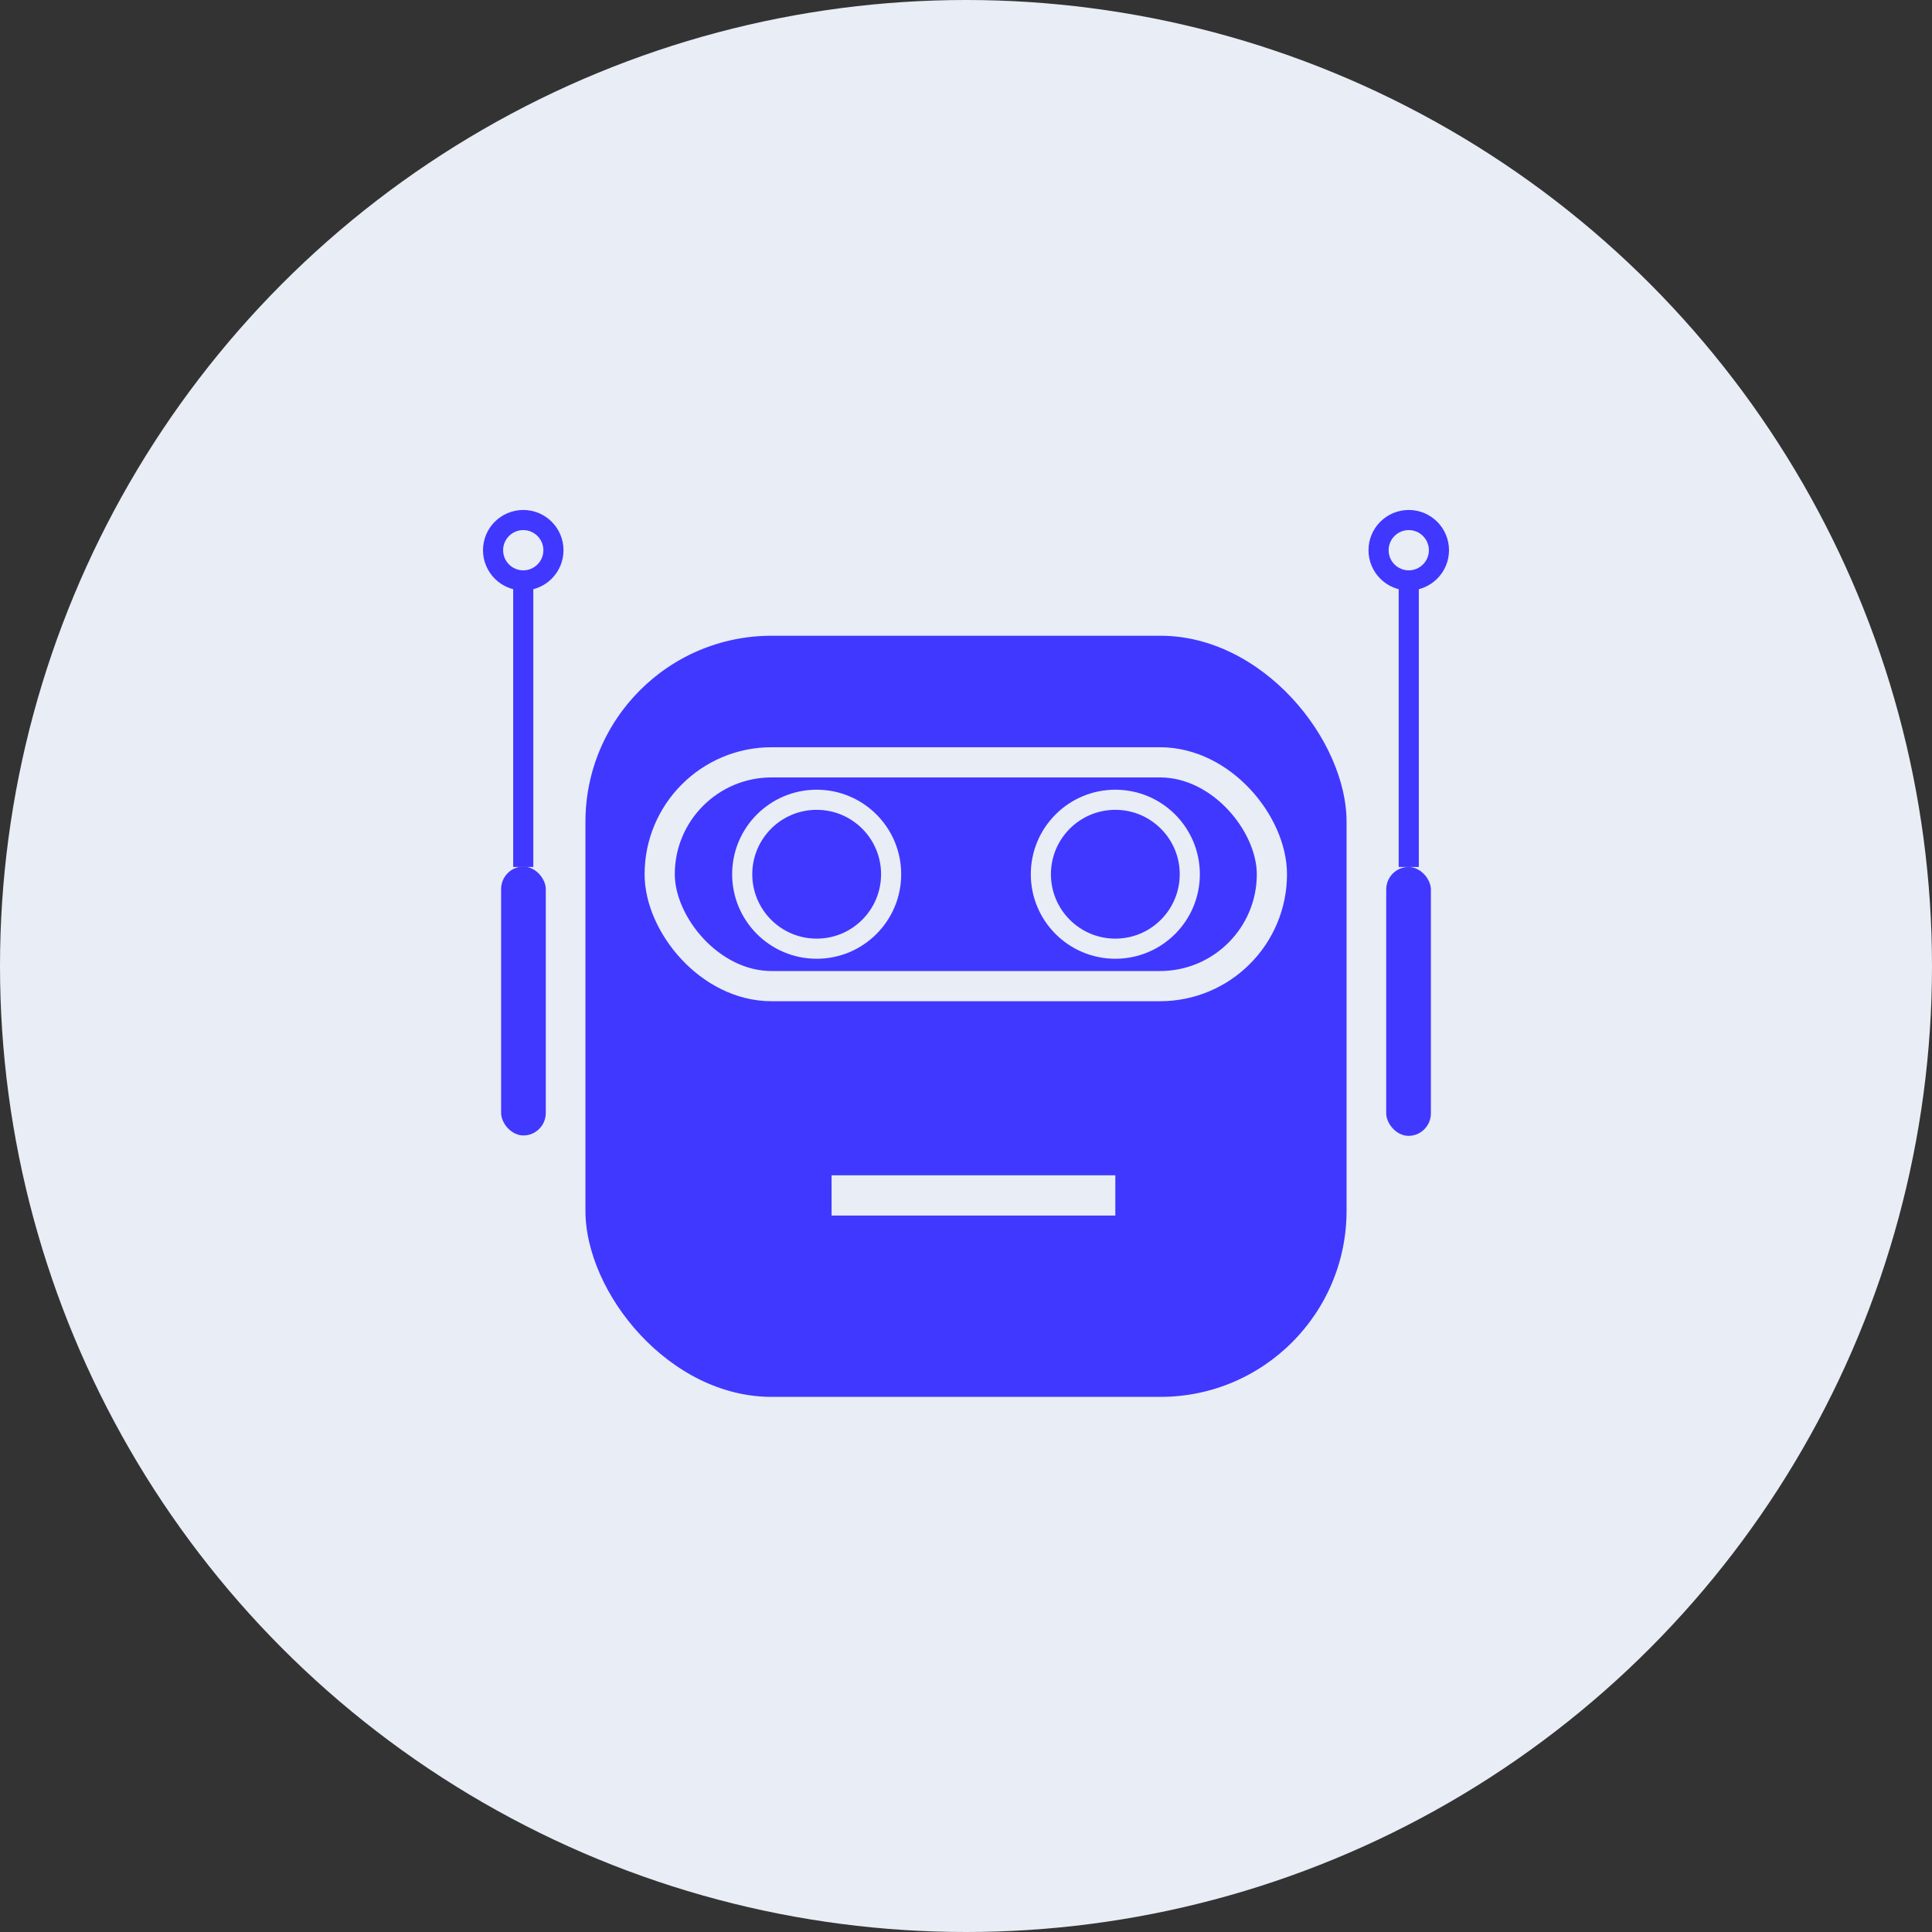 <?xml version="1.0" encoding="UTF-8"?><svg id="_023_Q4" xmlns="http://www.w3.org/2000/svg" viewBox="0 0 48 48"><rect x="0" y="0" width="48" height="48" fill="#333333" stroke="none"/><defs><style>.cls-1{fill:#e8edf6;}.cls-2{stroke-width:.75px;}.cls-2,.cls-3,.cls-4,.cls-5{stroke-miterlimit:10;}.cls-2,.cls-3,.cls-5{stroke:#e8edf6;}.cls-2,.cls-6{fill:#4038ff;}.cls-3,.cls-4{stroke-width:.5px;}.cls-3,.cls-4,.cls-5{fill:none;}.cls-4{stroke:#4038ff;}</style></defs><g id="icon_4_js_discord_tip_bot"><g id="bg-4"><circle class="cls-1" cx="24" cy="24" r="24"/></g><g id="bot"><g><rect class="cls-2" x="14.17" y="15.42" width="19.66" height="19.66" rx="5" ry="5"/><rect class="cls-6" x="34.44" y="21.54" width="1.11" height="6.68" rx=".56" ry=".56"/><rect class="cls-6" x="12.44" y="21.54" width="1.11" height="6.68" rx=".56" ry=".56" transform="translate(26 49.75) rotate(180)"/><rect class="cls-2" x="16.39" y="18.94" width="15.21" height="5.56" rx="2.78" ry="2.78"/><circle class="cls-3" cx="20.29" cy="21.72" r="1.85"/><circle class="cls-3" cx="27.71" cy="21.72" r="1.85"/><line class="cls-5" x1="20.66" y1="29.7" x2="27.71" y2="29.7"/><line class="cls-4" x1="35" y1="21.54" x2="35" y2="14.49"/><line class="cls-4" x1="13" y1="21.54" x2="13" y2="14.49"/><circle class="cls-4" cx="13" cy="13.67" r=".75"/><circle class="cls-4" cx="35" cy="13.67" r=".75"/></g></g></g></svg>